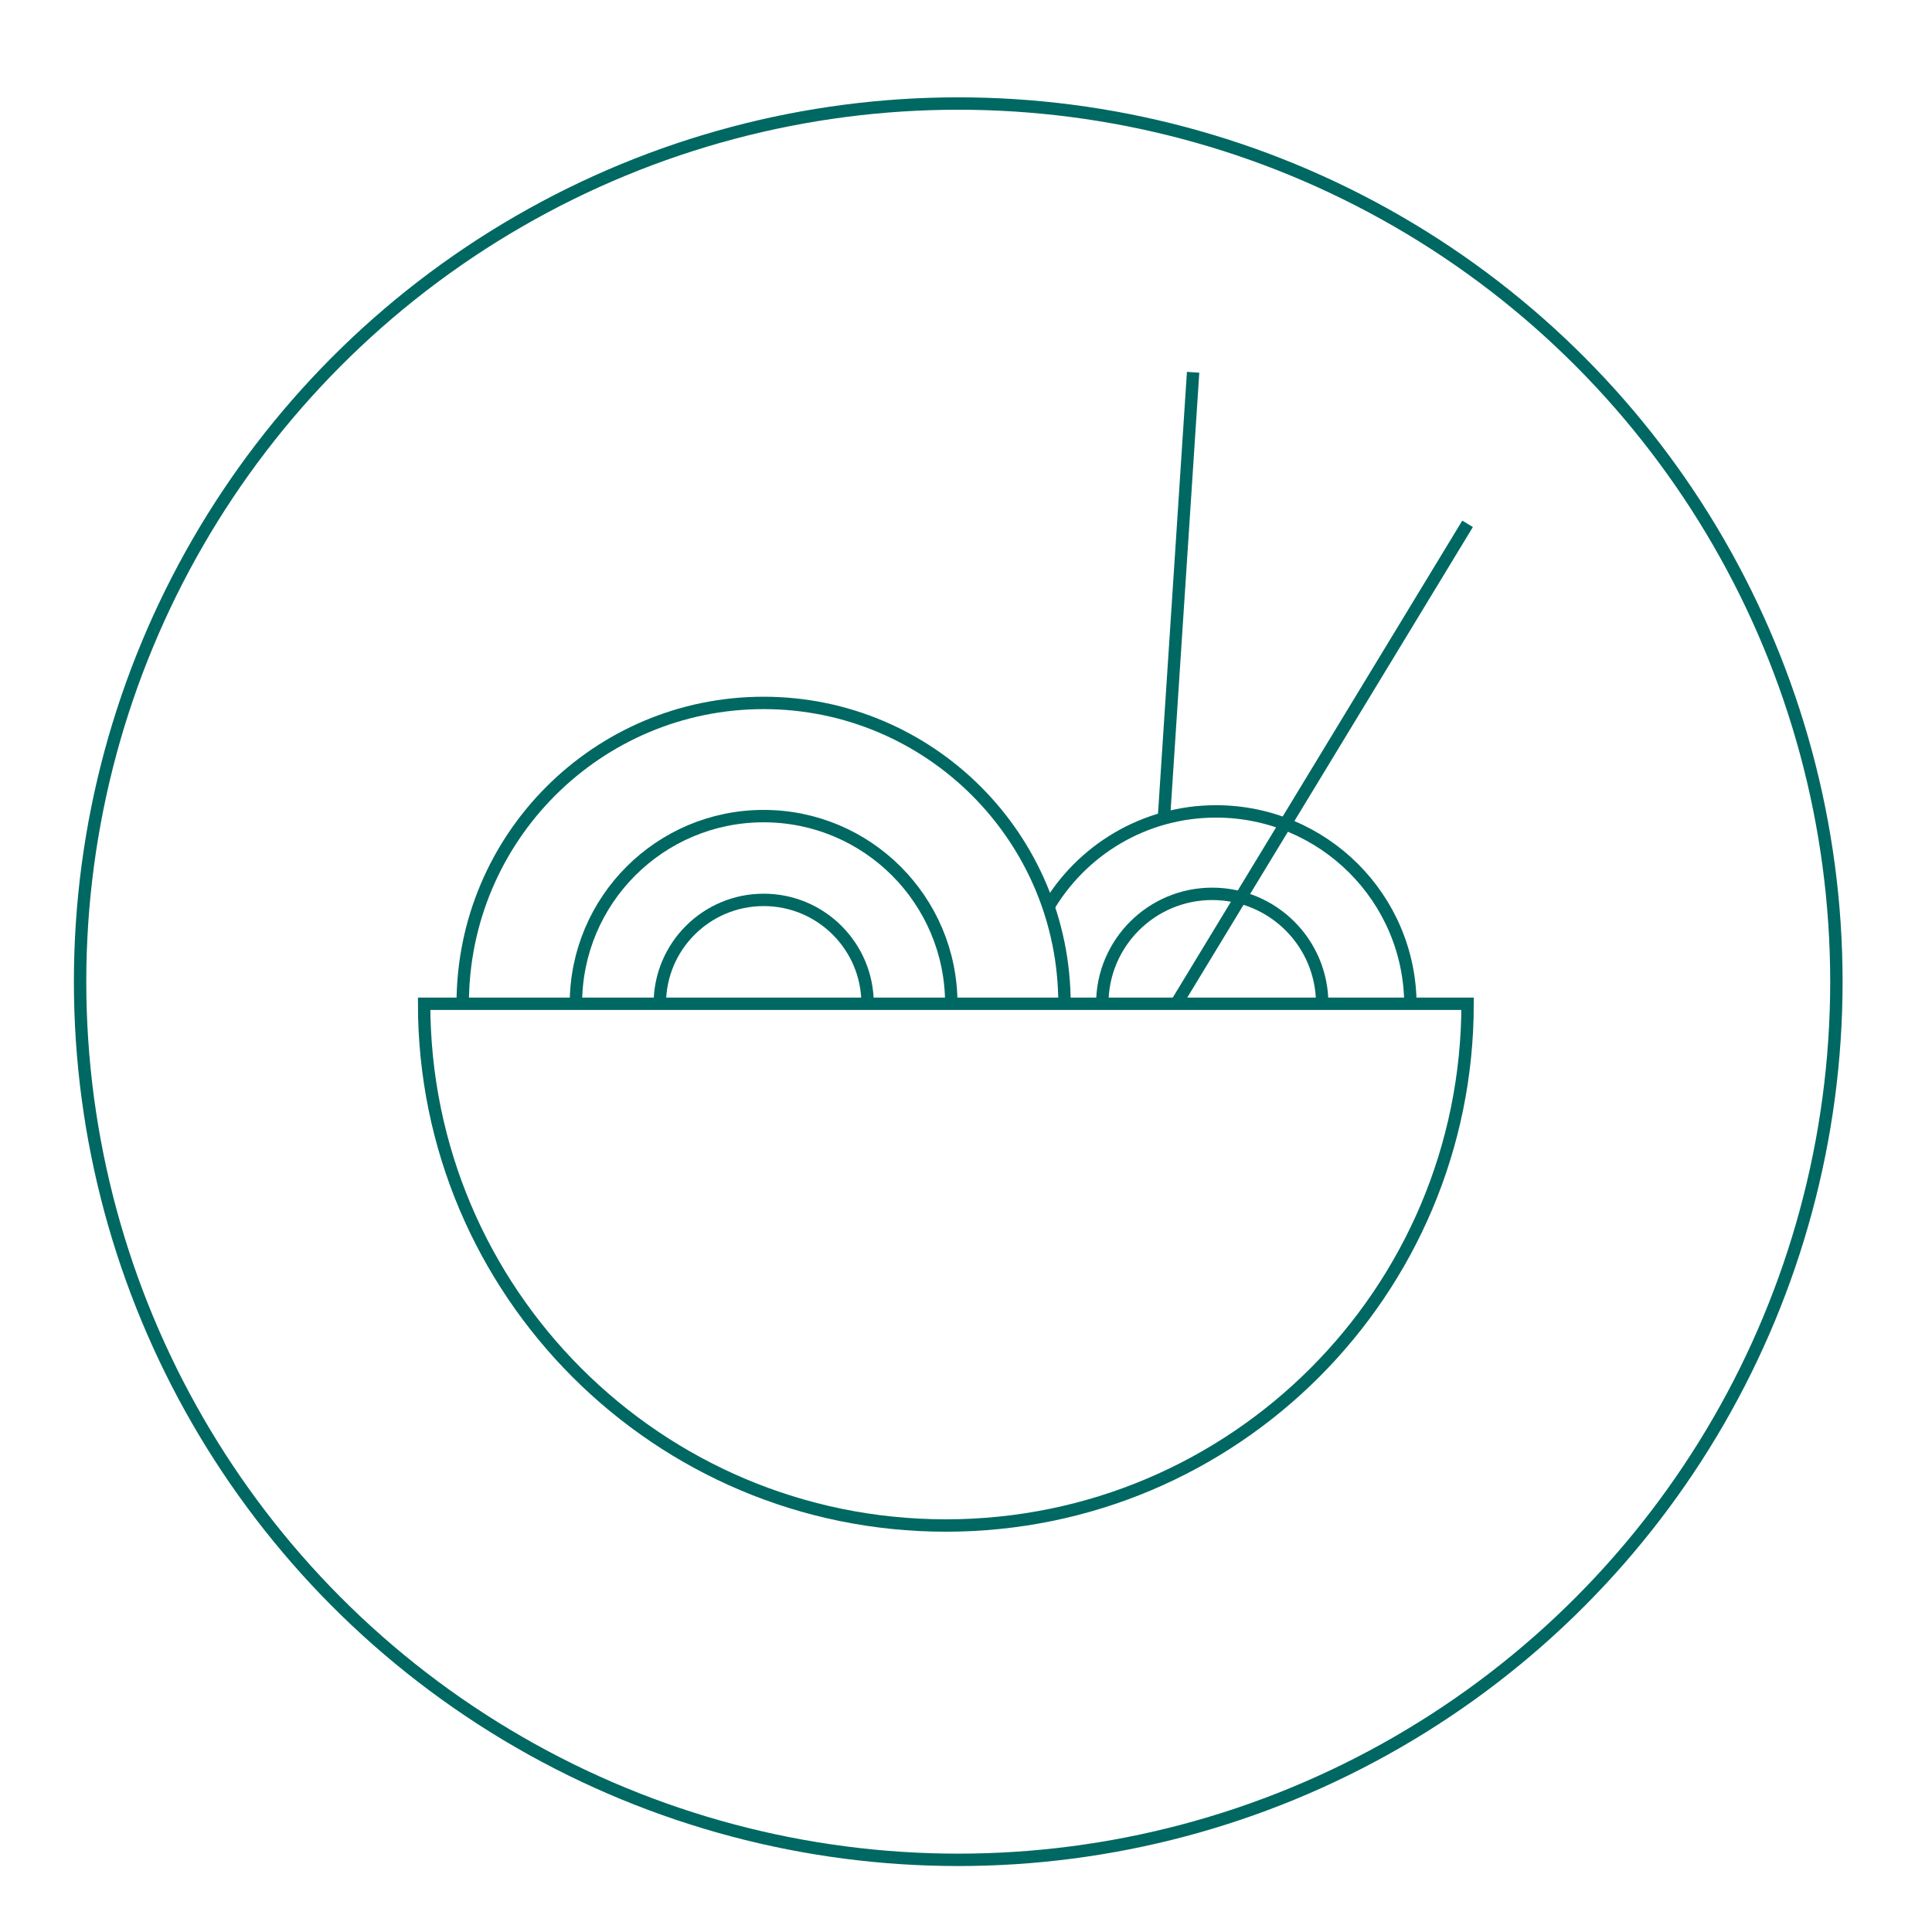 <?xml version="1.0" encoding="utf-8"?>
<!-- Generator: Adobe Illustrator 16.0.0, SVG Export Plug-In . SVG Version: 6.00 Build 0)  -->
<!DOCTYPE svg PUBLIC "-//W3C//DTD SVG 1.1//EN" "http://www.w3.org/Graphics/SVG/1.1/DTD/svg11.dtd">
<svg version="1.1" id="Layer_1" xmlns="http://www.w3.org/2000/svg" xmlns:xlink="http://www.w3.org/1999/xlink" x="0px" y="0px"
	 width="155.91px" height="155.91px" viewBox="0 0 155.91 155.91" enable-background="new 0 0 155.91 155.91" xml:space="preserve">
<circle fill="none" stroke="#006862" stroke-miterlimit="10" cx="77.329" cy="79.221" r="70.866"/>
<path fill="none" stroke="#006862" stroke-miterlimit="10" d="M37.341,81.003c0-13.409,10.872-24.278,24.281-24.278
	c13.411,0,24.281,10.869,24.281,24.278"/>
<path fill="none" stroke="#006862" stroke-miterlimit="10" d="M118.432,81.003c0,23.253-18.852,42.104-42.104,42.104
	c-23.251,0-42.102-18.851-42.102-42.104H118.432z"/>
<path fill="none" stroke="#006862" stroke-miterlimit="10" d="M46.476,81.003c0-8.365,6.782-15.144,15.146-15.144
	c8.366,0,15.146,6.778,15.146,15.144"/>
<path fill="none" stroke="#006862" stroke-miterlimit="10" d="M53.246,81.003c0-4.631,3.753-8.383,8.383-8.383
	c4.631,0,8.384,3.752,8.384,8.383"/>
<path fill="none" stroke="#006862" stroke-miterlimit="10" d="M84.521,73.325c2.712-4.688,7.792-7.846,13.607-7.846
	c8.663,0,15.69,7.003,15.69,15.645"/>
<path fill="none" stroke="#006862" stroke-miterlimit="10" d="M88.953,81.003c0-4.902,3.974-8.871,8.873-8.871
	c4.9,0,8.874,3.969,8.874,8.871"/>
<line fill="none" stroke="#006862" stroke-miterlimit="10" x1="118.432" y1="42.272" x2="94.922" y2="81.003"/>
<line fill="none" stroke="#006862" stroke-miterlimit="10" x1="96.283" y1="30.043" x2="93.938" y2="65.859"/>
</svg>
